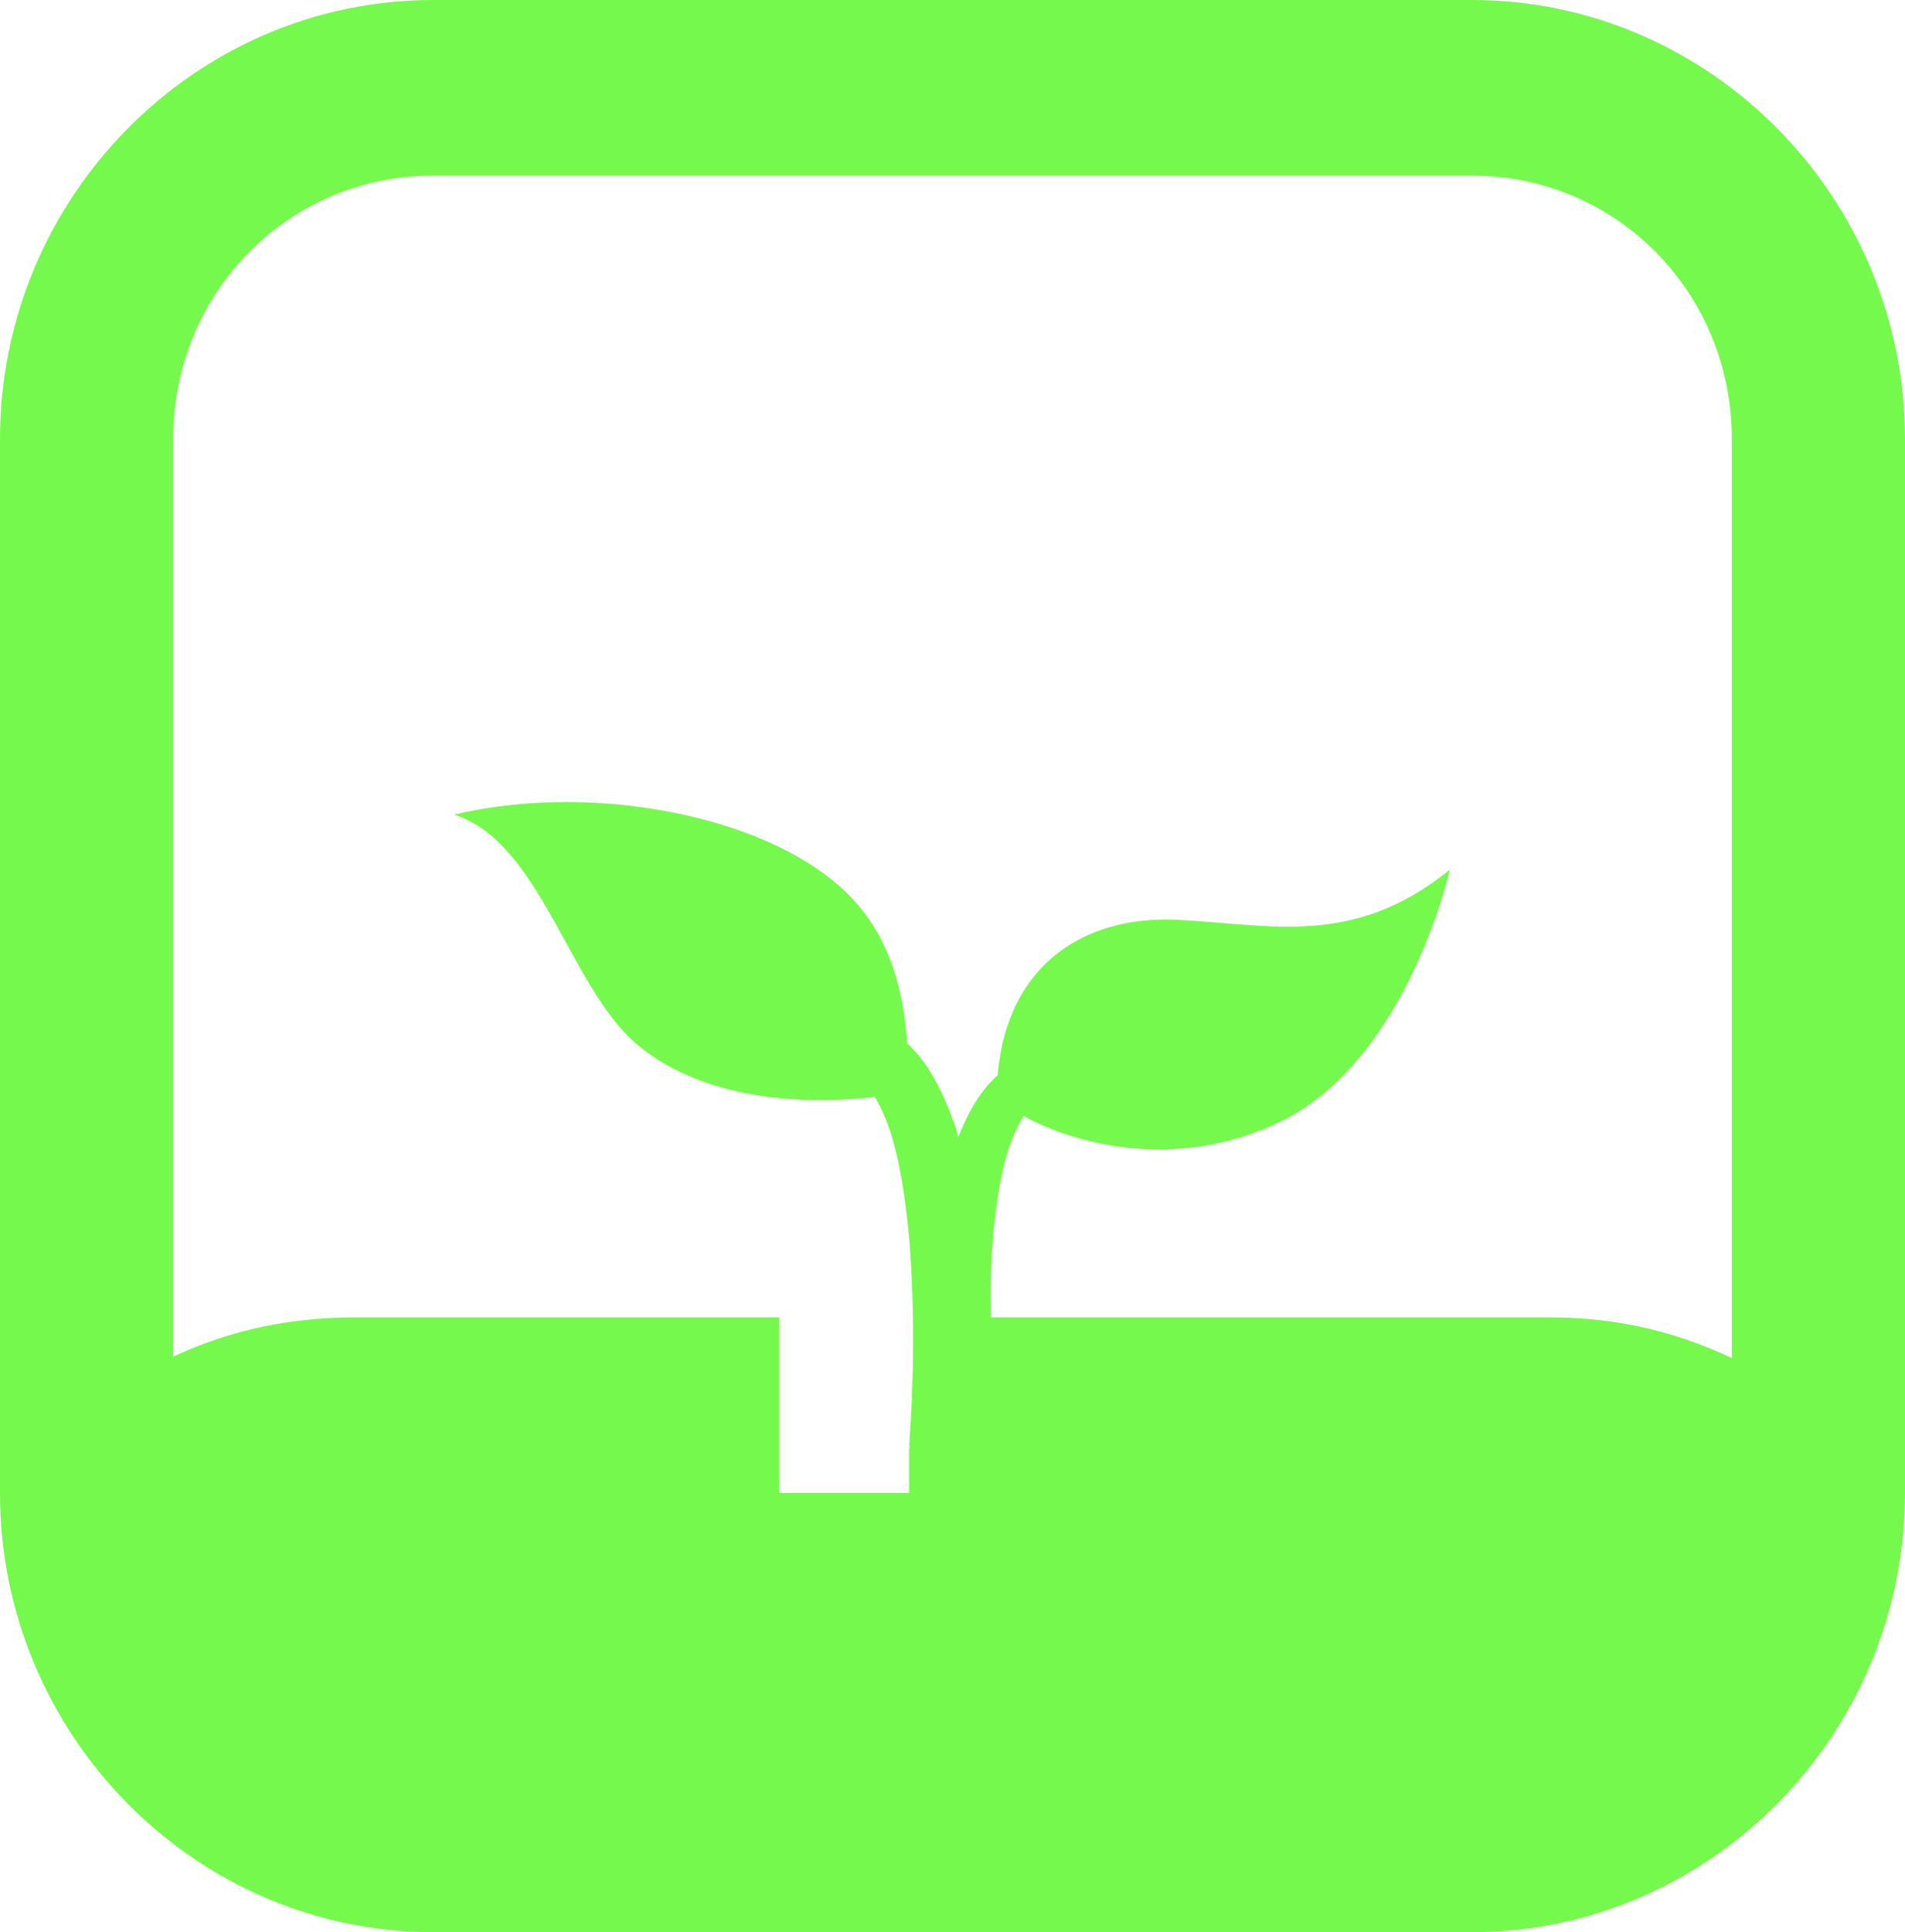 <svg width="71" height="72" viewBox="0 0 71 72" fill="none" xmlns="http://www.w3.org/2000/svg">
<path d="M16.136 0C7.263 0 0 7.365 0 16.364V55.636C0 64.635 7.263 72 16.136 72H54.864C63.737 72 71 64.635 71 55.636V16.364C71 7.365 63.737 0 54.864 0H16.136ZM16.136 6.545H54.864C60.248 6.545 64.546 10.903 64.546 16.364V50.606C62.681 49.728 60.494 49.091 57.769 49.091H36.931C36.933 48.342 36.915 47.591 36.956 46.854C37.033 45.698 37.152 44.543 37.41 43.459C37.577 42.768 37.832 42.098 38.154 41.587C40.026 42.628 43.857 43.671 47.722 41.798C52.46 39.5 54.038 32.408 54.038 32.408C50.407 35.343 47.306 34.434 43.833 34.274C40.573 34.124 37.549 35.809 37.183 40.065C36.443 40.736 36.048 41.565 35.714 42.367C35.67 42.223 35.643 42.081 35.595 41.938C35.343 41.261 35.078 40.589 34.662 39.925C34.445 39.559 34.156 39.203 33.811 38.876C33.552 34.972 31.91 33.038 29.272 31.679C26.242 30.118 21.349 29.315 16.924 30.356C20.139 31.361 21.215 36.781 23.732 38.908C25.967 40.797 29.354 41.238 32.607 40.877C32.903 41.376 33.154 41.999 33.325 42.654C33.629 43.806 33.786 45.048 33.899 46.291C34.089 48.785 34.067 51.388 33.886 53.872H33.899C33.898 53.913 33.894 53.953 33.893 53.994L33.886 54V55.636H29.046V49.091H13.231C10.28 49.091 8.068 49.799 6.455 50.555V16.364C6.455 10.903 10.752 6.545 16.136 6.545Z" fill="#75F94C"/>
</svg>
